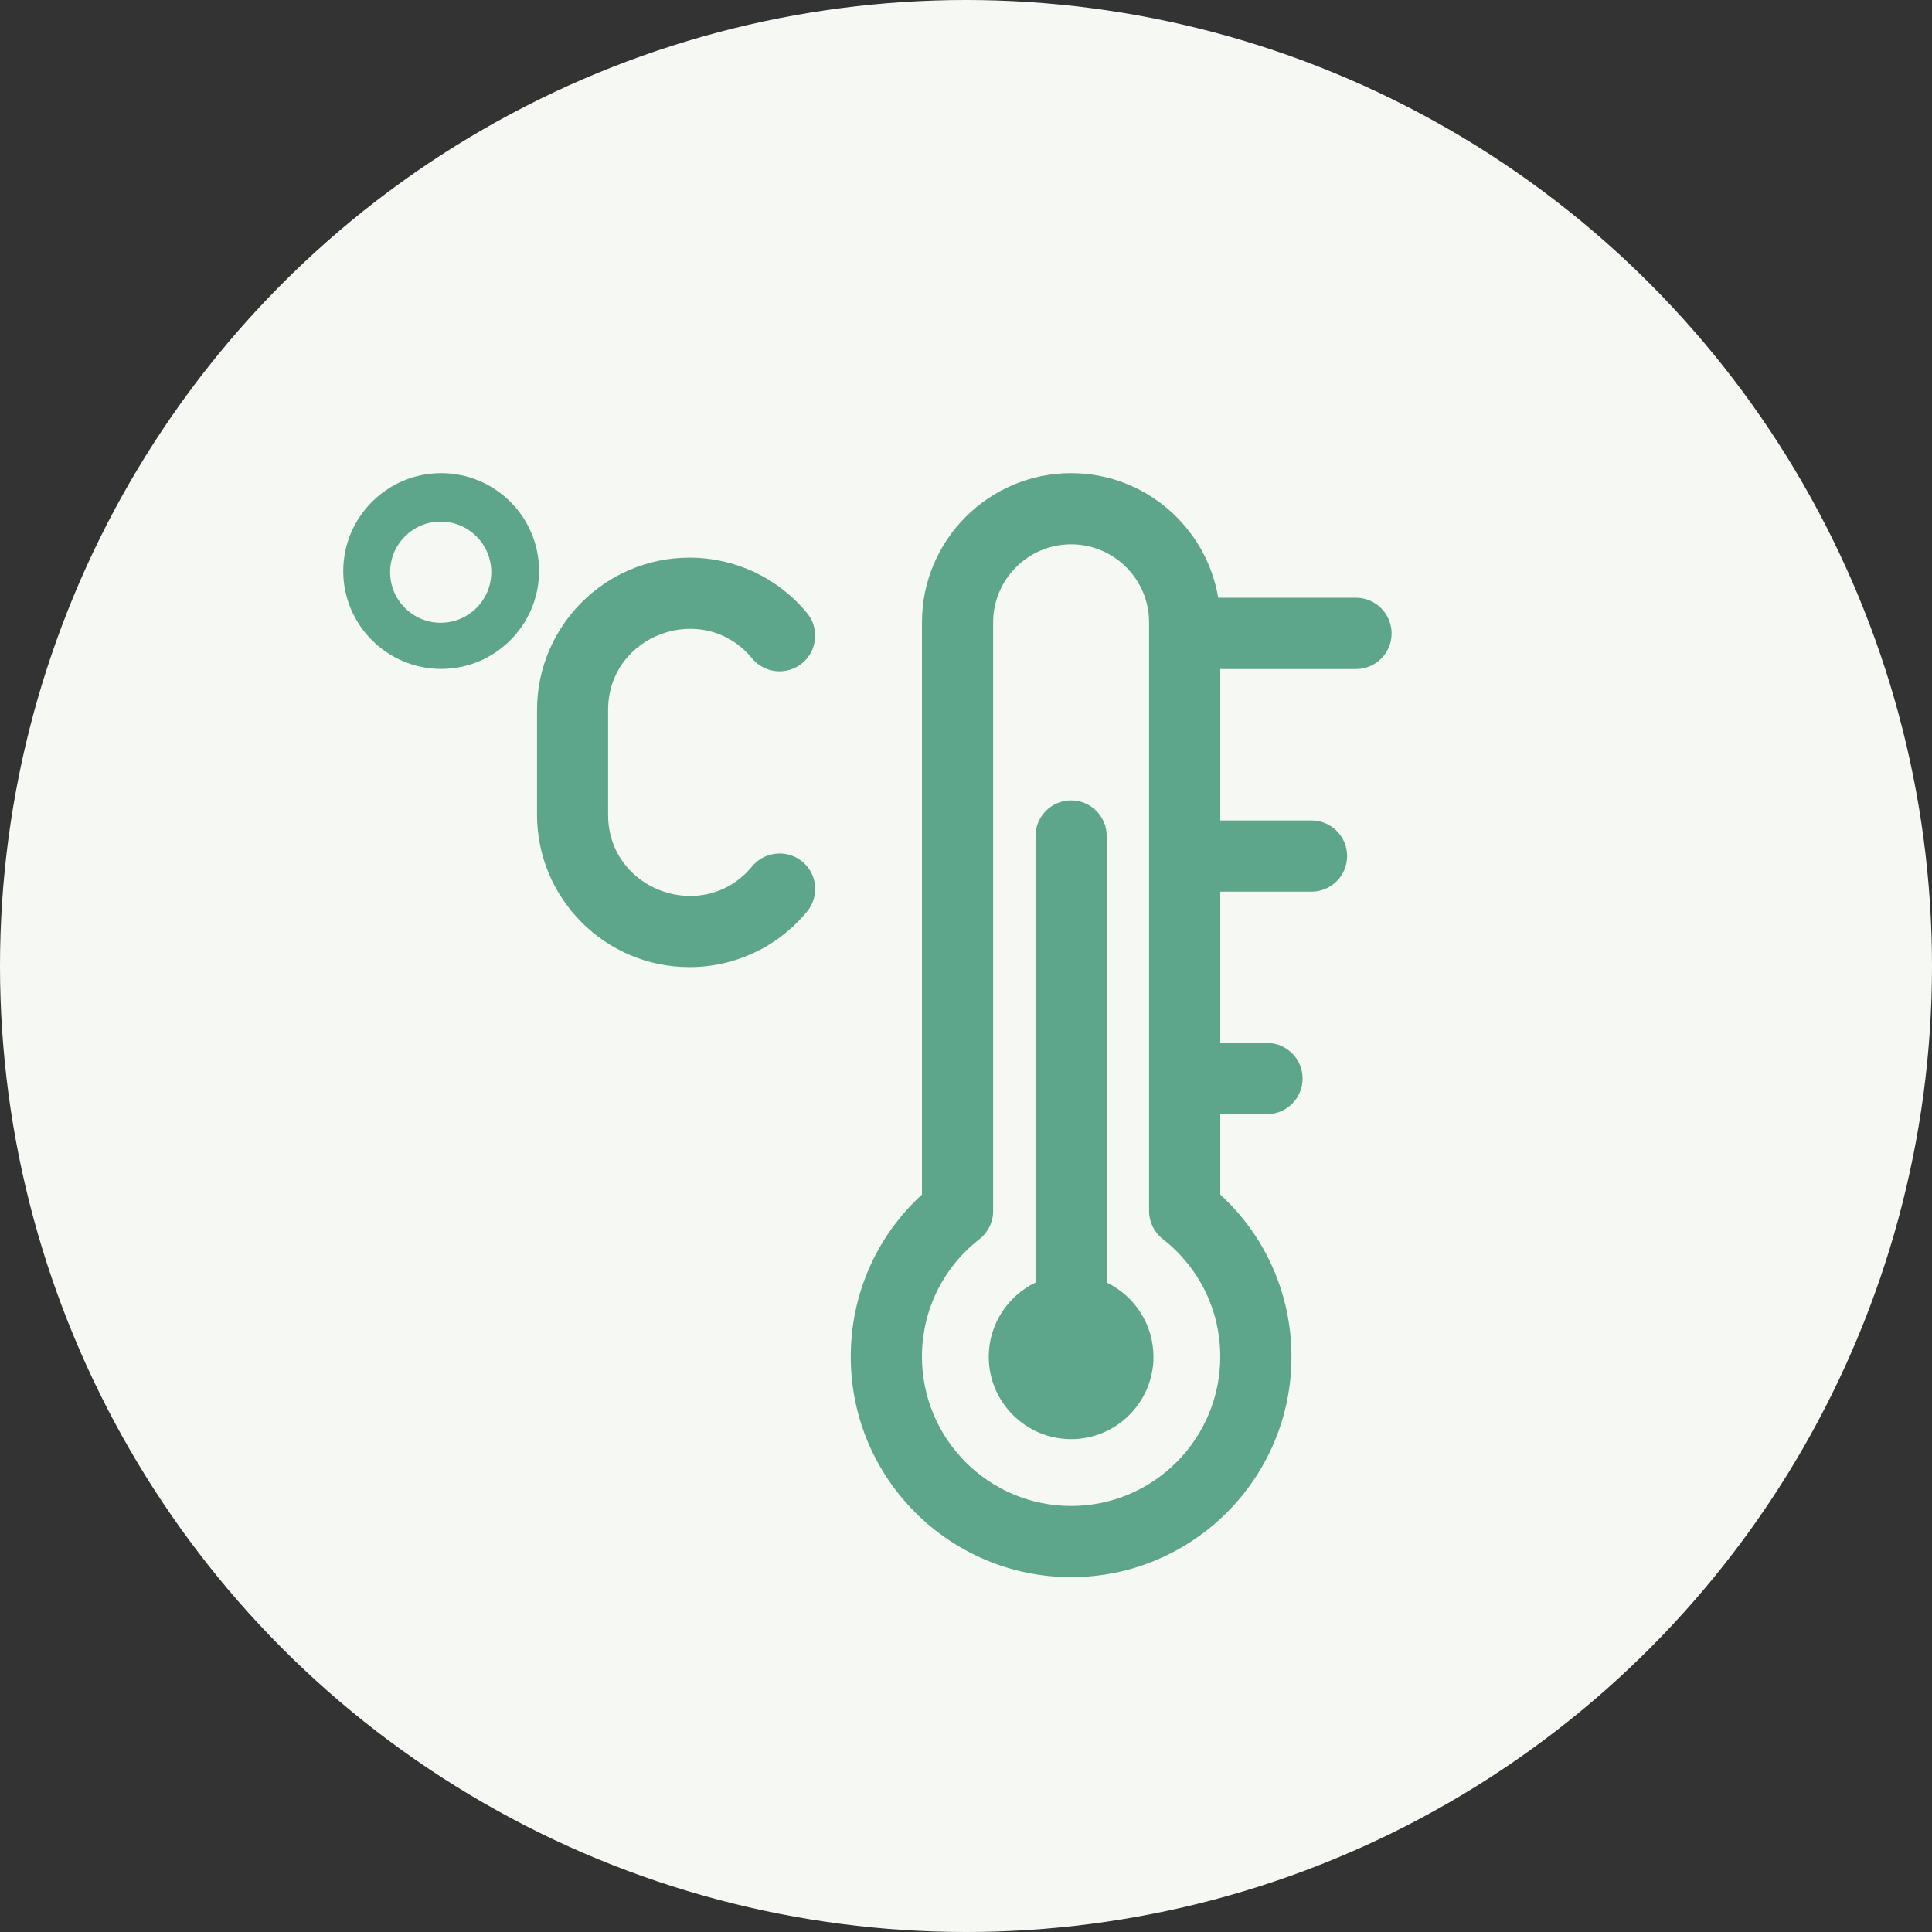 <svg width="98" height="98" viewBox="0 0 98 98" fill="none" xmlns="http://www.w3.org/2000/svg">
<rect x="0" y="0" width="98" height="98" fill="#333333" stroke="none"/>
<circle cx="49" cy="49" r="49" fill="#F6F9F3"/>
<path d="M22.377 24C19.64 24 17.411 26.229 17.411 28.966C17.411 31.703 19.64 33.931 22.377 33.931C25.114 33.931 27.343 31.703 27.343 28.966C27.349 26.229 25.12 24 22.377 24ZM22.354 31.589C20.937 31.589 19.789 30.44 19.789 29.023C19.789 27.606 20.937 26.457 22.354 26.457C23.771 26.457 24.92 27.606 24.92 29.023C24.92 30.44 23.771 31.589 22.354 31.589Z" fill="#5DA68B"/>
<path d="M38.149 43.949C35.703 46.914 30.846 45.189 30.846 41.326V36.017C30.846 32.16 35.697 30.429 38.149 33.394C38.783 34.166 39.92 34.274 40.691 33.64C41.463 33.006 41.571 31.869 40.937 31.097C39.463 29.309 37.286 28.286 34.971 28.286C30.709 28.286 27.24 31.754 27.24 36.017V41.326C27.24 45.589 30.709 49.057 34.971 49.057C37.286 49.057 39.463 48.029 40.937 46.24C41.571 45.469 41.463 44.331 40.691 43.697C39.92 43.074 38.783 43.183 38.149 43.949Z" fill="#5DA68B"/>
<path d="M68.783 30.32H61.794C61.194 26.743 58.08 24 54.331 24C50.16 24 46.766 27.394 46.766 31.566V60.594C44.457 62.709 43.154 65.657 43.154 68.823C43.154 74.989 48.166 80 54.331 80C60.497 80 65.509 74.989 65.509 68.823C65.509 65.657 64.2 62.709 61.897 60.594V56.514H64.269C65.269 56.514 66.074 55.703 66.074 54.709C66.074 53.709 65.263 52.903 64.269 52.903H61.897V45.229H66.526C67.526 45.229 68.331 44.417 68.331 43.423C68.331 42.423 67.52 41.617 66.526 41.617H61.897V33.937H68.783C69.783 33.937 70.589 33.126 70.589 32.131C70.589 31.131 69.777 30.32 68.783 30.32ZM54.331 76.389C50.16 76.389 46.766 72.994 46.766 68.823C46.766 66.474 47.829 64.297 49.68 62.857C50.12 62.514 50.377 61.989 50.377 61.434V31.566C50.377 29.389 52.149 27.611 54.331 27.611C56.514 27.611 58.286 29.383 58.286 31.566V61.429C58.286 61.983 58.543 62.509 58.983 62.851C60.834 64.297 61.897 66.469 61.897 68.817C61.897 72.994 58.503 76.389 54.331 76.389Z" fill="#5DA68B"/>
<path d="M56.137 65.057V42.406C56.137 41.406 55.326 40.6 54.331 40.6C53.331 40.6 52.526 41.411 52.526 42.406V65.057C51.126 65.731 50.154 67.166 50.154 68.823C50.154 71.126 52.029 73 54.331 73C56.634 73 58.509 71.126 58.509 68.823C58.509 67.166 57.537 65.731 56.137 65.057Z" fill="#5DA68B"/>
</svg>

